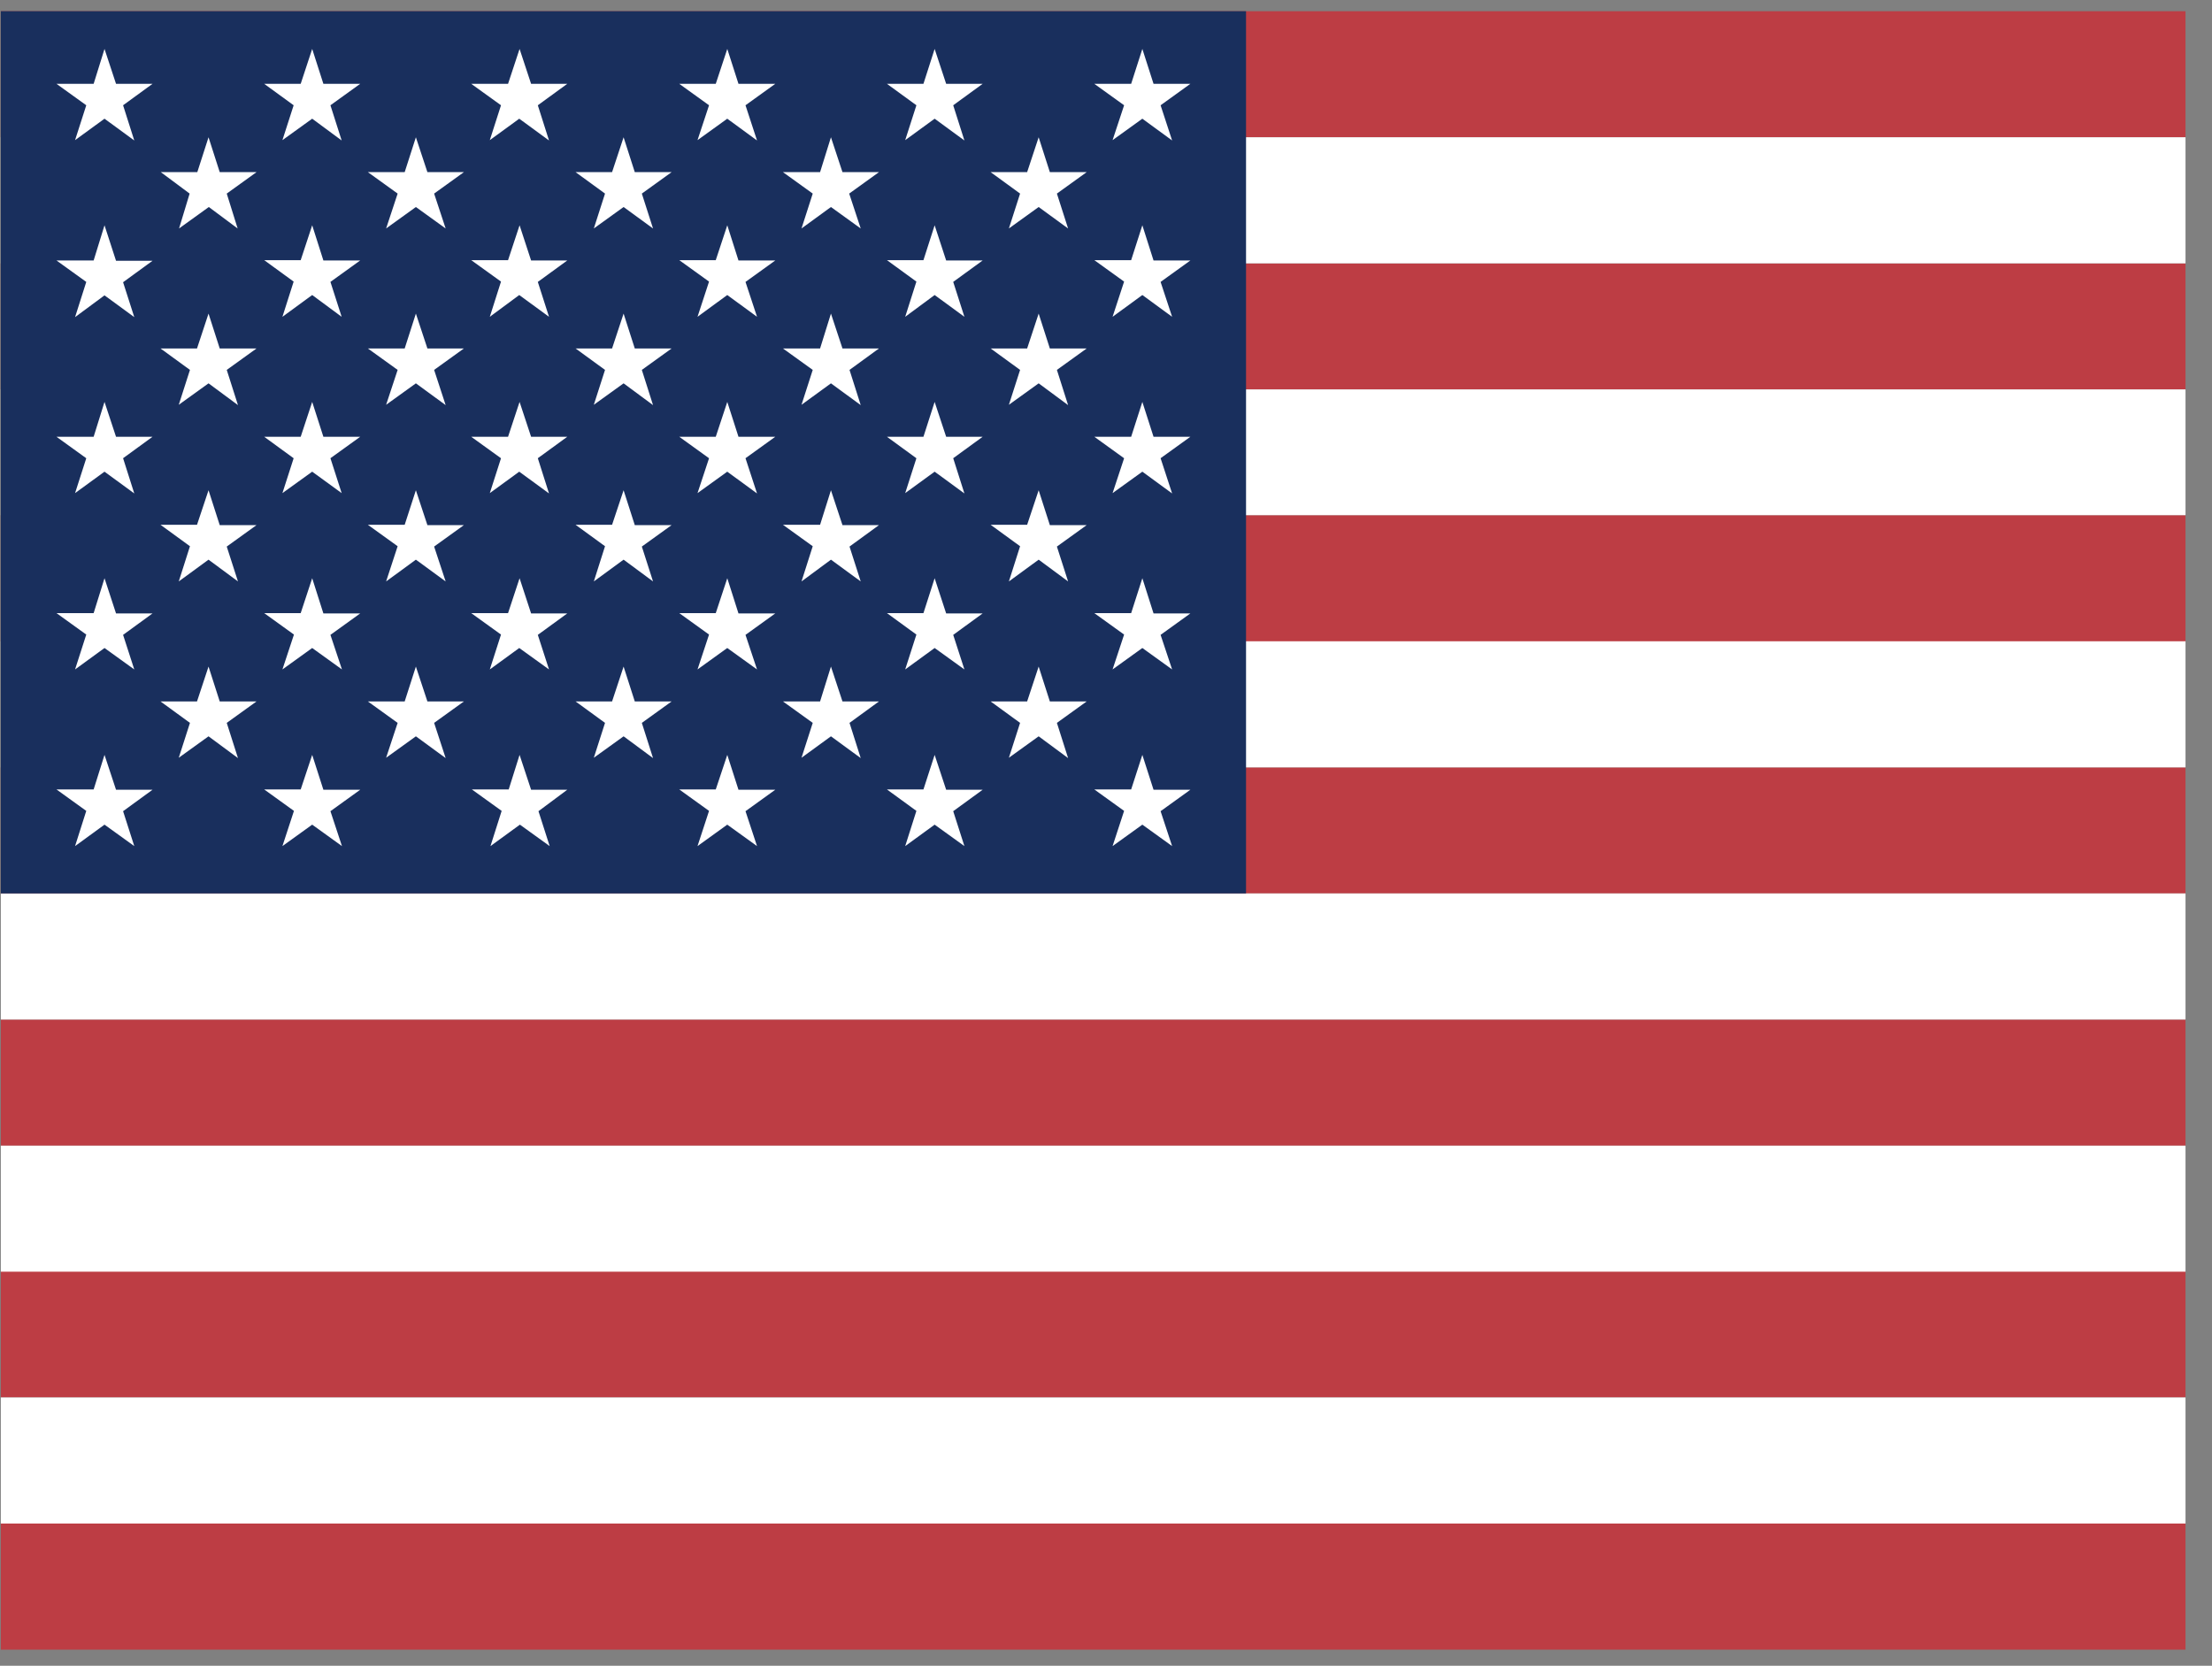 <svg width="81" height="61" viewBox="0 0 81 61" fill="none" xmlns="http://www.w3.org/2000/svg">
<rect x="0" y="0" width="81" height="61" fill="#808080" stroke="none"/>
<g clip-path="url(#clip0_57_8)">
<path fill-rule="evenodd" clip-rule="evenodd" d="M0.03 0.41H114.03V5.027H0.03V0.41ZM0.03 9.644H114.03V14.261H0.03V9.644ZM0.03 18.866H114.03V23.495H0.03V18.866ZM0.03 28.101H114.03V32.718H0.03V28.101ZM0.03 37.335H114.03V41.953H0.03V37.335ZM0.03 46.558H114.03V51.175H0.03V46.558ZM0.03 55.792H114.03V60.41H0.03V55.792Z" fill="#BD3D44"/>
<path fill-rule="evenodd" clip-rule="evenodd" d="M0.03 5.027H114.03V9.644H0.03V5.027ZM0.03 14.261H114.03V18.866H0.03V14.261ZM0.03 23.484H114.03V28.101H0.03V23.484ZM0.03 32.718H114.03V37.335H0.03V32.718ZM0.03 41.953H114.03V46.57H0.03V41.953ZM0.03 51.175H114.03V55.792H0.03V51.175Z" fill="white"/>
<path fill-rule="evenodd" clip-rule="evenodd" d="M0.03 0.41H45.628V32.718H0.03V0.41Z" fill="#192F5D"/>
<path fill-rule="evenodd" clip-rule="evenodd" d="M3.827 1.792L4.249 3.07H5.585L4.507 3.855L4.917 5.144L3.827 4.347L2.749 5.132L3.159 3.855L2.069 3.07H3.429L3.827 1.792ZM11.432 1.792L11.842 3.07H13.19L12.1 3.855L12.511 5.144L11.432 4.347L10.342 5.132L10.753 3.855L9.675 3.07H11.011L11.432 1.792ZM19.026 1.792L19.448 3.07H20.772L19.694 3.855L20.104 5.144L19.014 4.347L17.936 5.132L18.346 3.855L17.256 3.07H18.604L19.026 1.792ZM26.632 1.792L27.042 3.07H28.389L27.299 3.855L27.721 5.144L26.631 4.347L25.542 5.132L25.964 3.855L24.874 3.07H26.21L26.632 1.792ZM34.225 1.792L34.647 3.07H35.983L34.905 3.855L35.315 5.144L34.225 4.347L33.147 5.132L33.557 3.855L32.479 3.07H33.815L34.225 1.792ZM41.831 1.792L42.241 3.07H43.589L42.499 3.855L42.921 5.144L41.831 4.347L40.741 5.132L41.163 3.855L40.073 3.07H41.421L41.831 1.792ZM7.636 5.027L8.046 6.304H9.393L8.303 7.089L8.702 8.367L7.647 7.581L6.557 8.366L6.944 7.089L5.889 6.304H7.225L7.636 5.027ZM15.229 5.027L15.651 6.304H16.987L15.897 7.089L16.319 8.367L15.229 7.581L14.139 8.366L14.561 7.089L13.471 6.304H14.819L15.229 5.027ZM22.835 5.027L23.245 6.304H24.593L23.503 7.089L23.913 8.367L22.835 7.581L21.745 8.366L22.155 7.089L21.077 6.304H22.413L22.835 5.027ZM30.428 5.027L30.85 6.304H32.186L31.096 7.089L31.518 8.367L30.428 7.581L29.35 8.366L29.761 7.089L28.671 6.304H30.03L30.428 5.027ZM38.034 5.027L38.444 6.304H39.792L38.702 7.089L39.112 8.367L38.034 7.581L36.944 8.366L37.354 7.089L36.276 6.304H37.612L38.034 5.027ZM3.827 8.25L4.249 9.55H5.585L4.507 10.335L4.917 11.613L3.827 10.816L2.749 11.613L3.159 10.324L2.069 9.539H3.429L3.827 8.25ZM11.432 8.25L11.842 9.538H13.19L12.1 10.323L12.511 11.601L11.432 10.804L10.342 11.601L10.753 10.312L9.675 9.527H11.011L11.432 8.25ZM19.026 8.25L19.448 9.539H20.772L19.694 10.324L20.104 11.601L19.014 10.804L17.936 11.601L18.346 10.312L17.256 9.527H18.604L19.026 8.25ZM26.632 8.25L27.042 9.539H28.389L27.299 10.324L27.721 11.601L26.631 10.804L25.542 11.601L25.964 10.312L24.874 9.527H26.21L26.632 8.25ZM34.225 8.25L34.647 9.539H35.983L34.905 10.323L35.315 11.601L34.225 10.804L33.147 11.601L33.557 10.312L32.479 9.527H33.815L34.225 8.25ZM41.831 8.25L42.241 9.539H43.589L42.499 10.324L42.921 11.601L41.831 10.804L40.741 11.601L41.163 10.312L40.073 9.527H41.421L41.831 8.25ZM7.636 11.484L8.046 12.761H9.393L8.303 13.546L8.714 14.835L7.636 14.038L6.546 14.823L6.956 13.546L5.878 12.761H7.214L7.636 11.484ZM15.229 11.484L15.651 12.761H16.987L15.897 13.546L16.319 14.835L15.229 14.038L14.139 14.823L14.561 13.546L13.471 12.761H14.819L15.229 11.484ZM22.835 11.484L23.245 12.761H24.593L23.503 13.546L23.913 14.835L22.835 14.038L21.745 14.823L22.155 13.546L21.077 12.761H22.413L22.835 11.484ZM30.428 11.484L30.85 12.761H32.186L31.108 13.546L31.518 14.835L30.428 14.038L29.35 14.823L29.761 13.546L28.671 12.761H30.03L30.428 11.484ZM38.034 11.484L38.444 12.761H39.792L38.702 13.546L39.112 14.835L38.034 14.038L36.944 14.823L37.354 13.546L36.276 12.761H37.612L38.034 11.484ZM3.827 14.718L4.249 15.995H5.585L4.507 16.78L4.917 18.07L3.827 17.273L2.749 18.058L3.159 16.781L2.069 15.995H3.429L3.827 14.718ZM11.432 14.718L11.842 15.995H13.19L12.1 16.78L12.511 18.058L11.432 17.273L10.342 18.058L10.753 16.781L9.675 15.995H11.011L11.432 14.718ZM19.026 14.718L19.448 15.995H20.772L19.694 16.78L20.104 18.07L19.014 17.273L17.936 18.058L18.346 16.781L17.256 15.995H18.604L19.026 14.718ZM26.632 14.718L27.042 15.995H28.389L27.299 16.78L27.721 18.07L26.631 17.273L25.542 18.058L25.964 16.781L24.874 15.995H26.21L26.632 14.718ZM34.225 14.718L34.647 15.995H35.983L34.905 16.78L35.315 18.07L34.225 17.273L33.147 18.058L33.557 16.781L32.479 15.995H33.815L34.225 14.718ZM41.831 14.718L42.241 15.995H43.589L42.499 16.78L42.921 18.07L41.831 17.273L40.741 18.058L41.163 16.781L40.073 15.995H41.421L41.831 14.718ZM7.636 17.953L8.046 19.23H9.393L8.303 20.015L8.714 21.292L7.636 20.495L6.546 21.292L6.956 20.003L5.878 19.218H7.214L7.636 17.953ZM15.229 17.953L15.651 19.23H16.987L15.897 20.015L16.319 21.292L15.229 20.495L14.139 21.292L14.561 20.003L13.471 19.218H14.819L15.229 17.953ZM22.835 17.953L23.245 19.23H24.593L23.503 20.015L23.913 21.292L22.835 20.495L21.745 21.292L22.155 20.003L21.077 19.218H22.413L22.835 17.953ZM30.428 17.953L30.85 19.23H32.186L31.108 20.015L31.518 21.292L30.428 20.495L29.35 21.292L29.761 20.003L28.671 19.218H30.03L30.428 17.953ZM38.034 17.953L38.444 19.23H39.792L38.702 20.015L39.112 21.292L38.034 20.495L36.944 21.292L37.354 20.003L36.276 19.218H37.612L38.034 17.953ZM3.827 21.175L4.249 22.464H5.585L4.507 23.249L4.917 24.515L3.827 23.73L2.749 24.515L3.159 23.238L2.069 22.453H3.429L3.827 21.175ZM11.432 21.175L11.842 22.464H13.19L12.1 23.249L12.522 24.515L11.432 23.73L10.342 24.515L10.764 23.238L9.675 22.453H11.011L11.432 21.175ZM19.026 21.175L19.448 22.464H20.772L19.694 23.249L20.104 24.515L19.014 23.73L17.936 24.515L18.346 23.238L17.256 22.453H18.604L19.026 21.175ZM26.632 21.175L27.042 22.464H28.389L27.299 23.249L27.721 24.515L26.631 23.73L25.542 24.515L25.964 23.238L24.874 22.453H26.21L26.632 21.175ZM34.225 21.175L34.647 22.464H35.983L34.905 23.249L35.315 24.515L34.225 23.73L33.147 24.515L33.557 23.238L32.479 22.453H33.815L34.225 21.175ZM41.831 21.175L42.241 22.464H43.589L42.499 23.249L42.921 24.515L41.831 23.73L40.741 24.515L41.163 23.238L40.073 22.453H41.421L41.831 21.175ZM7.636 24.41L8.046 25.687H9.393L8.303 26.472L8.714 27.761L7.636 26.964L6.546 27.749L6.956 26.472L5.878 25.687H7.214L7.636 24.41ZM15.229 24.41L15.651 25.687H16.987L15.897 26.472L16.319 27.761L15.229 26.964L14.139 27.749L14.561 26.472L13.471 25.687H14.819L15.229 24.41ZM22.835 24.41L23.245 25.687H24.593L23.503 26.472L23.913 27.761L22.835 26.964L21.745 27.749L22.155 26.472L21.077 25.687H22.413L22.835 24.41ZM30.428 24.41L30.85 25.687H32.186L31.108 26.472L31.518 27.761L30.428 26.964L29.35 27.749L29.761 26.472L28.671 25.687H30.03L30.428 24.41ZM38.034 24.41L38.444 25.687H39.792L38.702 26.472L39.112 27.761L38.034 26.964L36.944 27.749L37.354 26.472L36.276 25.687H37.612L38.034 24.41ZM3.827 27.644L4.249 28.921H5.585L4.507 29.706L4.917 30.984L3.827 30.199L2.749 30.984L3.159 29.695L2.069 28.91H3.429L3.827 27.644ZM11.432 27.644L11.842 28.921H13.19L12.1 29.706L12.522 30.984L11.432 30.199L10.342 30.984L10.764 29.695L9.675 28.91H11.011L11.432 27.644ZM19.026 27.644L19.448 28.921H20.772L19.718 29.706L20.128 30.984L19.038 30.199L17.96 30.984L18.37 29.695L17.28 28.91H18.628L19.026 27.644ZM26.632 27.644L27.042 28.921H28.389L27.299 29.706L27.721 30.984L26.631 30.199L25.542 30.984L25.964 29.695L24.874 28.91H26.21L26.632 27.644ZM34.225 27.644L34.647 28.921H35.983L34.905 29.706L35.315 30.984L34.225 30.199L33.147 30.984L33.557 29.695L32.479 28.91H33.815L34.225 27.644ZM41.831 27.644L42.241 28.921H43.589L42.499 29.706L42.921 30.984L41.831 30.199L40.741 30.984L41.163 29.695L40.073 28.91H41.421L41.831 27.644Z" fill="white"/>
</g>
<defs>
<clipPath id="clip0_57_8">
<rect width="80" height="60" fill="white" transform="translate(0.03 0.41)"/>
</clipPath>
</defs>
</svg>
